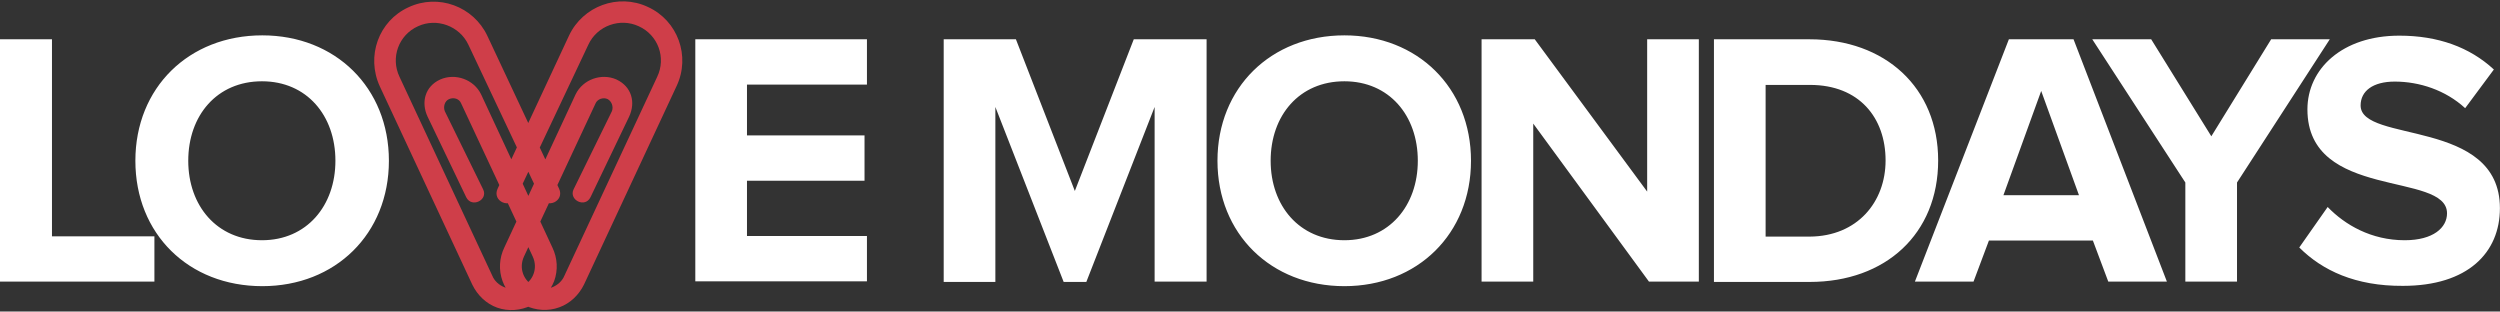 <?xml version="1.0" encoding="UTF-8"?>
<!DOCTYPE svg PUBLIC "-//W3C//DTD SVG 1.1//EN" "http://www.w3.org/Graphics/SVG/1.1/DTD/svg11.dtd">
<svg version="1.1" xmlns="http://www.w3.org/2000/svg" xmlns:xlink="http://www.w3.org/1999/xlink" width="3595" height="448" viewBox="0 0 3595 448"><rect x="0" y="0" width="3595" height="448" fill="#333333" stroke="none"/><g id="lovemondays-logotype">
</g>
<path fill="rgb(255, 255, 255)" d="M0 404.981v-348.493h74.739v283.313h147.305v65.18h-222.045zM194.669 231.17c0-105.156 76.912-180.33 182.502-180.33 105.156 0 182.068 75.173 182.068 180.33s-76.912 180.33-182.068 180.33c-106.025 0-182.502-75.173-182.502-180.33zM482.328 231.17c0-65.18-41.28-114.281-105.591-114.281-64.745 0-106.025 49.102-106.025 114.281 0 64.745 41.28 114.281 106.025 114.281 64.31 0 105.591-49.536 105.591-114.281zM999.852 404.981v-348.493h246.813v65.18h-172.508v73.001h169.032v65.18h-169.032v79.519h172.508v65.18h-246.813zM1660.337 404.981v-251.158l-98.204 251.593h-32.59l-98.204-251.593v251.593h-74.305v-348.927h103.852l84.733 218.134 84.733-218.134h104.722v348.493h-74.739zM1750.72 231.17c0-105.156 76.912-180.33 182.502-180.33 105.156 0 182.068 75.173 182.068 180.33s-76.912 180.33-182.068 180.33c-105.591 0-182.502-75.173-182.502-180.33zM2038.813 231.17c0-65.18-41.28-114.281-105.591-114.281-64.745 0-106.025 49.102-106.025 114.281 0 64.745 41.28 114.281 106.025 114.281 64.31 0 105.591-49.536 105.591-114.281zM2371.228 404.981l-166.425-227.259v227.259h-74.305v-348.493h76.477l161.645 219.003v-219.003h74.305v348.493h-71.698zM2464.652 404.981v-348.493h137.312c109.067 0 185.11 69.525 185.11 174.246 0 105.591-75.608 174.681-184.675 174.681h-137.746zM2711.464 230.735c0-61.269-37.804-108.633-108.633-108.633h-63.876v218.134h63.441c68.656-0.434 109.067-49.971 109.067-109.501zM3031.713 404.981l-22.161-59.096h-149.478l-22.161 59.096h-84.299l135.139-348.493h92.989l134.27 348.493h-84.299zM2935.247 130.793l-54.316 149.913h108.633l-54.316-149.913zM3142.518 404.981v-142.526l-133.835-205.967h84.733l86.471 139.484 86.037-139.484h84.299l-133.401 205.967v142.526h-74.305zM3306.336 355.88l40.846-58.227c24.768 25.637 62.572 47.798 110.805 47.798 41.28 0 60.834-18.25 60.834-38.673 0-60.834-200.753-18.25-200.753-149.478 0-58.227 49.971-106.025 132.097-106.025 55.62 0 101.245 16.512 136.008 48.667l-41.28 55.62c-28.245-26.072-66.048-38.239-101.245-38.239-31.286 0-49.102 13.471-49.102 34.328 0 54.751 200.318 17.816 200.318 147.74 0 63.876-46.060 111.674-139.484 111.674-68.221 0.434-116.019-22.161-149.044-55.185z"/>
<path fill="rgb(207, 62, 73)" d="M722.623 404.113c-5.649-15.643-4.78-33.024 2.607-48.233l102.549-220.307c10.429-21.292 36.935-30.852 58.661-21.292 22.161 10.429 27.81 33.024 18.25 53.447l-55.62 116.019c-7.822 15.643-31.286 3.911-24.334-11.298l55.185-112.543c2.607-6.518-0.434-14.34-6.083-17.381-6.518-3.042-14.774 0-17.381 6.083l-102.984 220.307c-7.822 16.947-0.434 35.631 15.643 43.019 16.078 8.69 36.501-0.434 42.584-15.643l133.401-285.92c13.036-27.375 1.304-59.965-26.506-72.566-26.941-12.601-59.965-0.869-72.566 26.506l-103.418 219.003c-8.69 18.25-35.631 6.083-26.941-12.167l102.549-219.872c19.989-42.584 70.828-61.269 113.412-41.28 43.018 19.554 61.703 70.828 41.28 113.847l-132.966 285.051c-7.387 15.208-19.989 27.375-35.631 33.024-33.024 12.167-70.394-6.518-81.692-37.804zM714.801 442.351c-15.643-5.649-28.245-17.816-35.631-33.024l-132.966-285.051c-19.989-43.453-1.738-94.293 41.28-113.847 42.584-19.989 93.424-1.304 113.412 41.28l102.984 219.437c8.691 18.25-18.25 30.417-26.941 12.167l-103.418-219.003c-12.601-26.941-45.626-39.108-72.566-26.506-27.81 12.601-39.542 45.191-26.506 72.566l133.401 285.92c6.083 15.208 26.506 24.334 42.584 15.643 16.078-7.387 23.464-26.072 15.643-43.018l-102.984-220.307c-2.607-6.518-10.429-9.125-17.381-6.083-6.083 2.607-8.69 10.863-6.083 17.381l55.185 112.543c7.387 15.208-16.512 26.941-24.334 11.298l-55.62-116.019c-9.56-20.423-3.911-43.453 18.25-53.447 21.727-9.56 48.233 0 58.661 21.292l102.549 220.307c7.387 15.208 8.256 32.59 2.607 48.233-12.167 31.286-49.102 49.971-82.126 38.239z"/>
</svg>